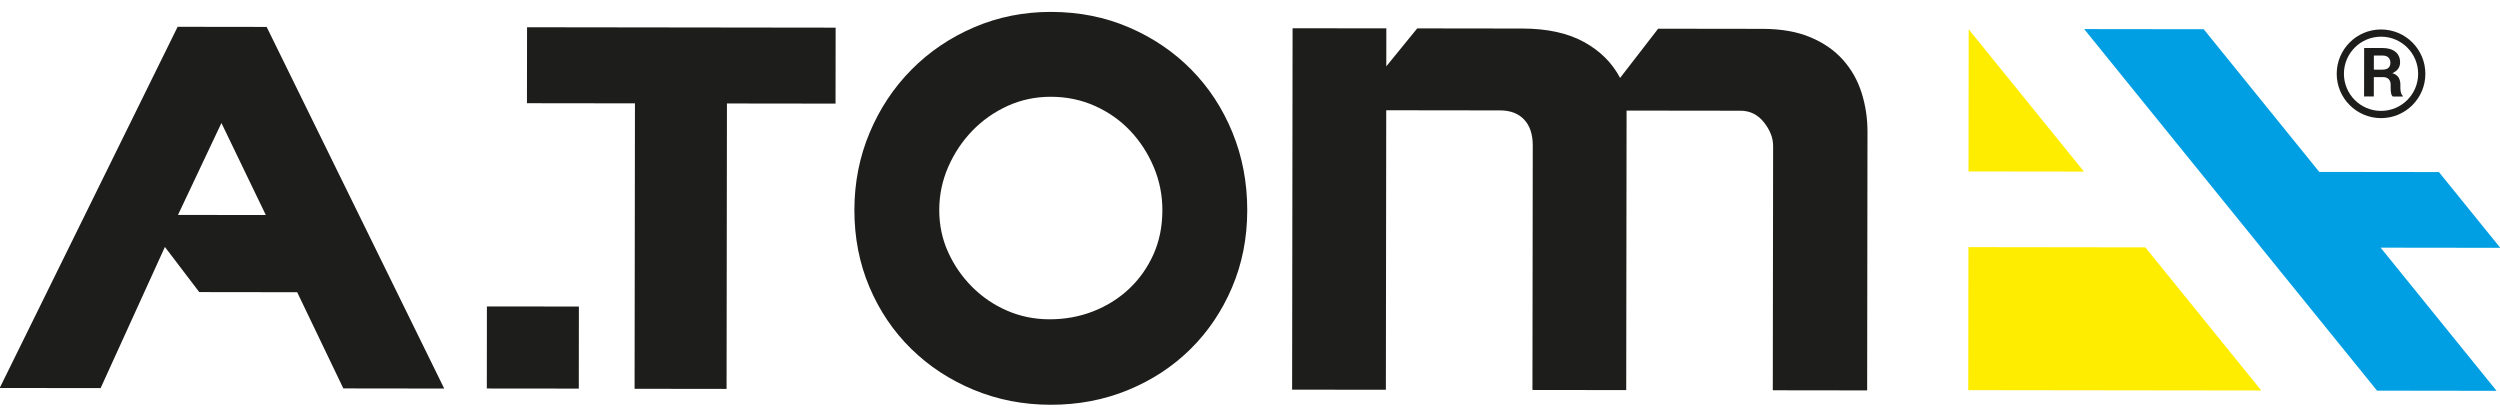 <?xml version="1.0" encoding="utf-8"?>
<!-- Generator: Adobe Illustrator 24.0.2, SVG Export Plug-In . SVG Version: 6.00 Build 0)  -->
<svg version="1.1" id="Слой_1" xmlns="http://www.w3.org/2000/svg" xmlns:xlink="http://www.w3.org/1999/xlink" x="0px" y="0px"
	 width="270px" height="45px" viewBox="0 0 270 45" enable-background="new 0 0 270 45" xml:space="preserve">
<path fill="#1D1D1B" d="M259.241,9.539l0.001-0.385c0-0.314-0.067-0.578-0.202-0.792c-0.135-0.214-0.357-0.366-0.667-0.458
	c0.274-0.119,0.482-0.276,0.623-0.471c0.142-0.194,0.213-0.427,0.213-0.698c0.001-0.487-0.167-0.867-0.504-1.14
	c-0.337-0.273-0.804-0.409-1.401-0.41l-1.976-0.003l-0.007,5.239l1.051,0.001l0.003-2.094l1.001,0.001
	c0.259,0,0.46,0.073,0.602,0.219c0.143,0.145,0.214,0.348,0.213,0.61l0,0.37c0,0.161,0.014,0.331,0.043,0.511
	c0.028,0.18,0.091,0.308,0.187,0.385l1.083,0.001l0-0.075c-0.096-0.077-0.164-0.195-0.203-0.355
	C259.261,9.838,259.241,9.685,259.241,9.539z M257.943,7.335c-0.146,0.125-0.365,0.186-0.66,0.186l-0.907-0.001l0.002-1.525
	l0.925,0.001c0.283,0,0.497,0.071,0.642,0.213c0.145,0.142,0.217,0.332,0.217,0.572C258.161,7.025,258.089,7.21,257.943,7.335z"/>
<path fill="#1D1D1B" d="M257.158,3.182c-2.644-0.003-4.79,2.137-4.793,4.781s2.137,4.79,4.781,4.794
	c2.644,0.003,4.79-2.137,4.793-4.781S259.802,3.186,257.158,3.182z M257.147,11.977c-2.214-0.003-4.006-1.8-4.003-4.013
	c0.003-2.214,1.799-4.006,4.013-4.003c2.213,0.003,4.005,1.8,4.003,4.013C261.157,10.188,259.36,11.98,257.147,11.977z"/>
<path fill="#1D1D1B" d="M-0.031,41.901L19.184,2.894l9.614,0.013l19.177,39.056l-10.895-0.014l-4.985-10.39l-10.576-0.014
	l-3.71-4.875l-6.942,15.245L-0.031,41.901z M23.914,13.283l-4.691,9.928l9.485,0.012L23.914,13.283z"/>
<rect x="53.136" y="32.576" transform="matrix(0.001 -1 1 0.001 19.948 95.061)" fill="#1D1D1B" width="8.862" height="9.934"/>
<polygon fill="#1D1D1B" points="56.921,2.943 90.249,2.986 90.238,11.19 78.51,11.175 78.47,42.002 68.535,41.989 68.575,11.162 
	56.911,11.147 "/>
<path fill="#1D1D1B" d="M93.919,14.335c1.094-2.604,2.602-4.877,4.528-6.819c1.925-1.941,4.18-3.466,6.768-4.574
	c2.586-1.108,5.354-1.66,8.302-1.656c3.032,0.004,5.841,0.563,8.425,1.678c2.583,1.115,4.825,2.634,6.723,4.559
	c1.899,1.926,3.381,4.192,4.446,6.8c1.065,2.608,1.595,5.407,1.591,8.398s-0.551,5.767-1.645,8.329
	c-1.092,2.562-2.592,4.783-4.495,6.66c-1.904,1.878-4.149,3.35-6.735,4.414c-2.587,1.064-5.376,1.595-8.366,1.591
	c-2.948-0.004-5.715-0.542-8.298-1.613c-2.584-1.07-4.836-2.548-6.756-4.431c-1.92-1.882-3.423-4.107-4.51-6.672
	c-1.086-2.565-1.628-5.343-1.624-8.333C92.278,19.717,92.826,16.94,93.919,14.335 M102.395,27.228
	c0.639,1.411,1.502,2.662,2.591,3.754c1.088,1.09,2.346,1.947,3.778,2.569c1.43,0.621,2.957,0.932,4.581,0.934
	c1.665,0.002,3.238-0.284,4.712-0.858c1.474-0.576,2.768-1.384,3.88-2.43c1.113-1.046,1.989-2.283,2.633-3.714
	c0.642-1.43,0.965-3.021,0.967-4.773c0.002-1.624-0.306-3.173-0.924-4.648c-0.618-1.474-1.461-2.779-2.526-3.913
	c-1.067-1.132-2.337-2.031-3.81-2.696c-1.473-0.664-3.065-0.998-4.773-1.001c-1.667-0.002-3.228,0.328-4.681,0.988
	c-1.453,0.662-2.725,1.557-3.816,2.686c-1.092,1.132-1.958,2.434-2.601,3.907c-0.642,1.474-0.965,3.022-0.967,4.646
	C101.438,24.301,101.756,25.817,102.395,27.228"/>
<path fill="#1D1D1B" d="M139.599,3.05l10.126,0.013l-0.005,4.102l3.339-4.098l11.343,0.015c2.692,0.004,4.913,0.487,6.665,1.451
	c1.75,0.963,3.05,2.257,3.903,3.882l4.109-5.314l11.28,0.015c2.007,0.003,3.726,0.303,5.157,0.904s2.605,1.413,3.522,2.44
	c0.917,1.027,1.589,2.214,2.014,3.561c0.425,1.345,0.638,2.746,0.636,4.199l-0.036,27.943l-10.19-0.013l0.034-26.406
	c0.001-0.854-0.33-1.698-0.991-2.533c-0.661-0.834-1.504-1.252-2.53-1.253l-12.305-0.016l-0.039,30.187l-10.128-0.013l0.034-26.406
	c0.002-1.196-0.307-2.125-0.924-2.788c-0.62-0.663-1.485-0.996-2.595-0.998l-12.306-0.016l-0.039,30.187l-10.126-0.013L139.599,3.05
	z"/>
<polygon fill="#FFED00" points="212.62,3.165 212.6,18.516 225.069,18.532 "/>
<polygon fill="#FFED00" points="231.697,26.715 212.59,26.69 212.57,42.133 244.22,42.175 "/>
<polygon fill="#009FE3" points="257.121,26.748 270.031,26.765 263.403,18.583 250.493,18.566 250.481,18.566 238,3.157 
	225.09,3.141 256.722,42.191 269.631,42.208 257.108,26.748 "/>
</svg>
